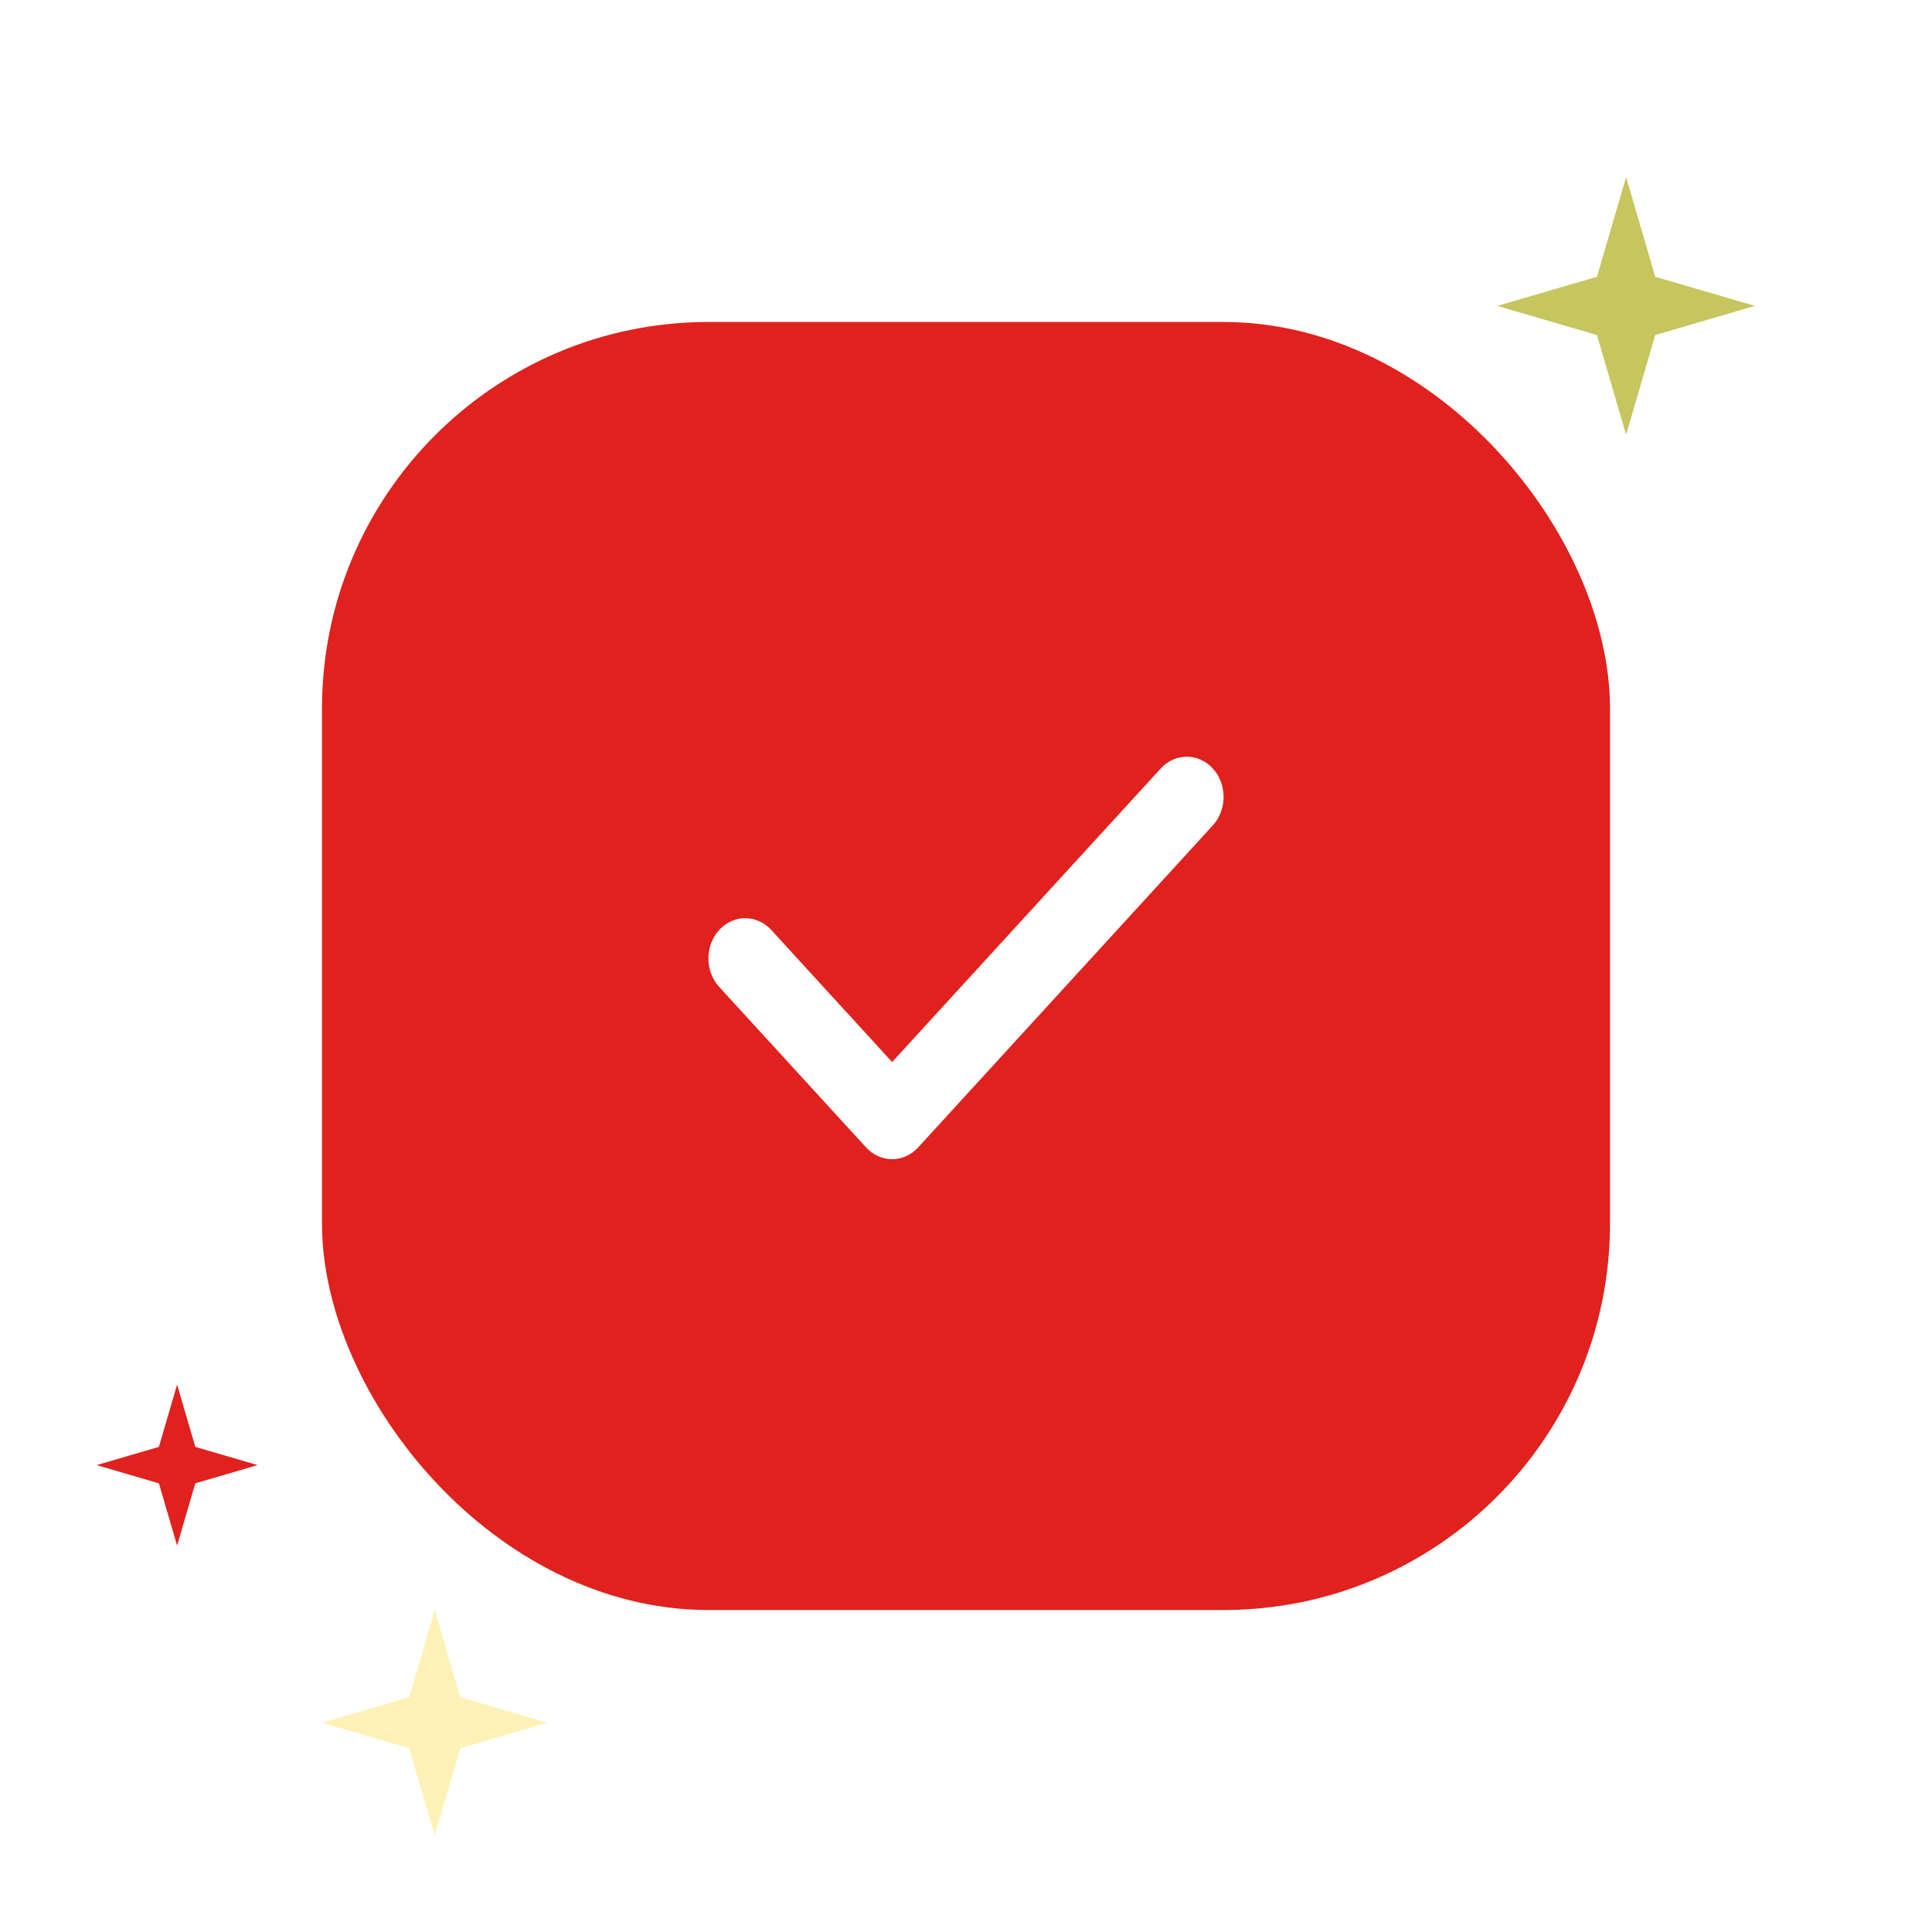 <svg width="120" height="120" viewBox="0 0 120 120" fill="none" xmlns="http://www.w3.org/2000/svg">
<rect width="120" height="120" fill="white"/>
<path d="M27 100L28.584 105.416L34 107L28.584 108.584L27 114L25.416 108.584L20 107L25.416 105.416L27 100Z" fill="#FDF1B5"/>
<path d="M11 86L12.131 89.869L16 91L12.131 92.131L11 96L9.869 92.131L6 91L9.869 89.869L11 86Z" fill="#E0211D"/>
<rect x="20" y="20" width="80" height="80" rx="24" fill="#E0211D"/>
<path fill-rule="evenodd" clip-rule="evenodd" d="M75.33 47.732C75.759 48.201 76 48.837 76 49.5C76 50.163 75.759 50.798 75.33 51.267L57.028 71.268C56.599 71.737 56.017 72 55.411 72C54.804 72 54.222 71.737 53.793 71.268L44.642 61.268C44.225 60.796 43.995 60.164 44 59.509C44.005 58.853 44.246 58.226 44.67 57.763C45.094 57.299 45.668 57.036 46.268 57.031C46.868 57.025 47.446 57.277 47.877 57.732L55.411 65.965L72.095 47.732C72.524 47.263 73.106 47 73.713 47C74.319 47 74.901 47.263 75.33 47.732Z" fill="white"/>
<path d="M101 11L102.81 17.19L109 19L102.81 20.81L101 27L99.19 20.81L93 19L99.19 17.19L101 11Z" fill="#C6C55E"/>
</svg>
